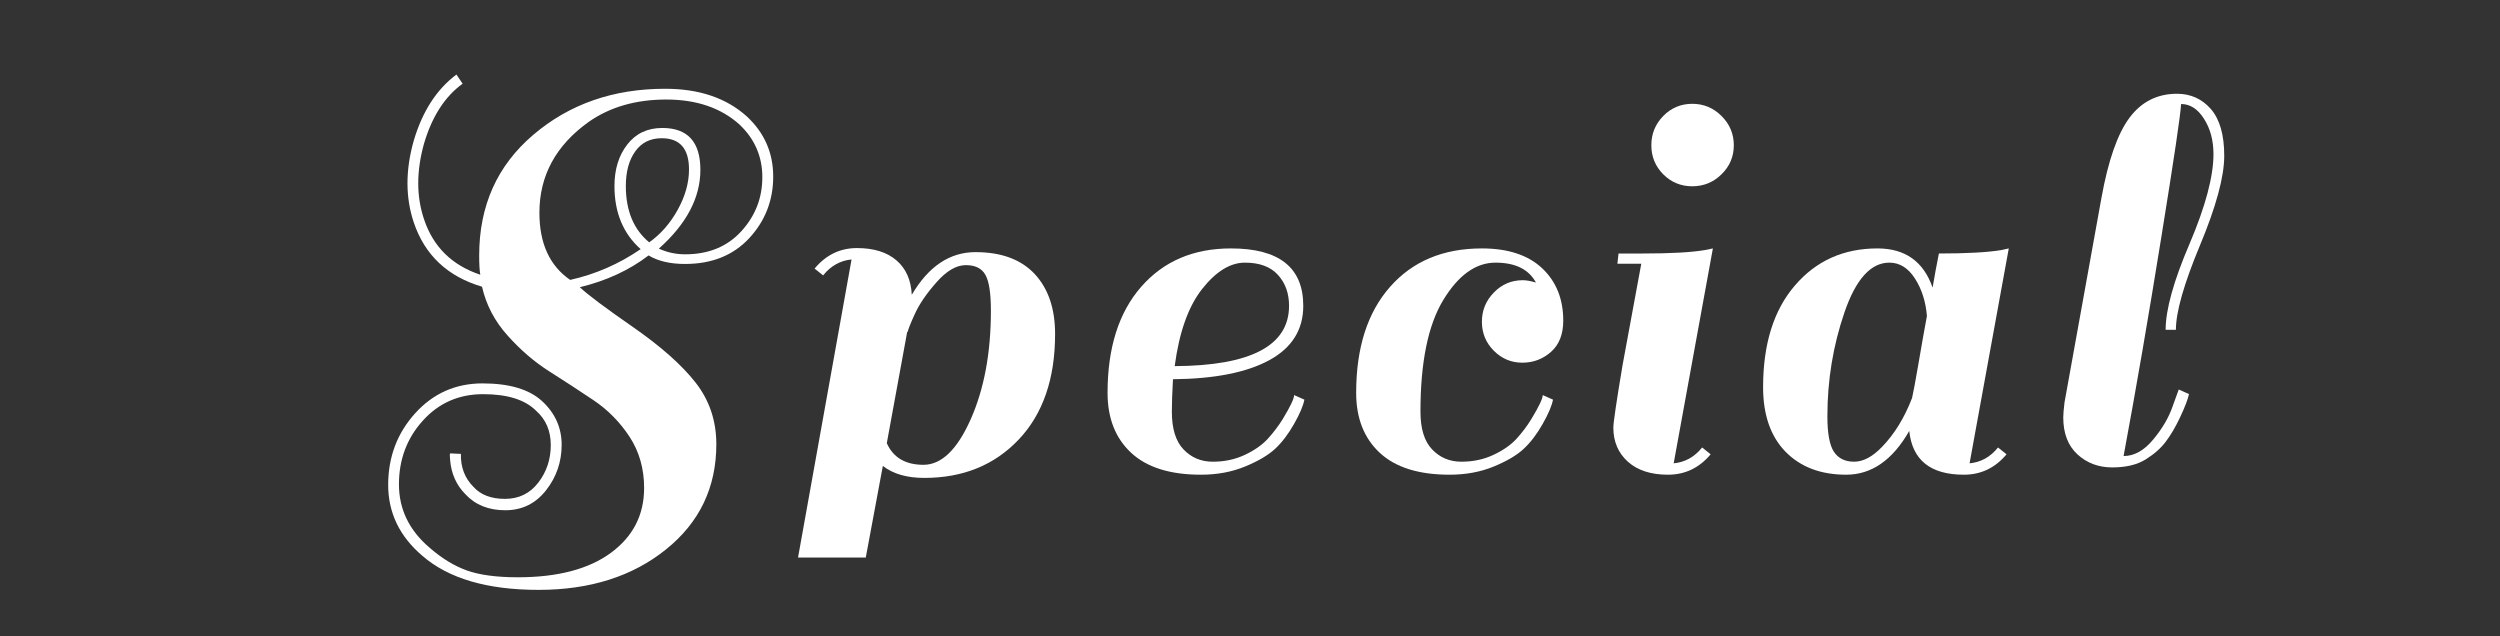 <?xml version="1.0" encoding="utf-8"?>
<svg xmlns="http://www.w3.org/2000/svg" style="margin: auto; background: rgb(213, 123, 60); display: block; shape-rendering: auto; animation-play-state: running; animation-delay: 0s;" width="224" height="57" preserveAspectRatio="xMidYMid">
<rect width="100%" height="100%" fill="#333333" stroke="none"/>
<style type="text/css" style="animation-play-state: running; animation-delay: 0s;">
  text {
    text-anchor: middle; font-size: 56px; opacity: 0;
  }
</style>
<g style="transform-origin: 112px 28.5px; transform: scale(1); animation-play-state: running; animation-delay: 0s;">
<g transform="translate(112,28.5)" style="animation-play-state: running; animation-delay: 0s;">
  <g transform="translate(0,0)" style="animation-play-state: running; animation-delay: 0s;"><g class="path" style="transform: scale(0.91); transform-origin: -59.97px 1.266px; animation: 0.461s linear -0.266s infinite normal forwards running breath-57c2e95f-d57f-4bd8-b779-4c432a0d42c5;"><path d="M17.30 10.86L17.30 10.86L17.30 10.86Q23.18 10.86 26.46 8.46L26.46 8.46L26.46 8.46Q29.74 6.05 29.74 2.07L29.74 2.07L29.74 2.07Q29.74-0.78 28.31-2.97L28.31-2.97L28.31-2.97Q26.88-5.15 24.75-6.58L24.75-6.58L24.75-6.58Q22.62-8.01 20.41-9.41L20.41-9.41L20.41-9.41Q18.20-10.81 16.30-12.94L16.30-12.94L16.30-12.94Q14.39-15.06 13.78-17.75L13.78-17.75L13.78-17.75Q8.68-19.26 7.06-24.08L7.06-24.08L7.06-24.08Q6.44-25.93 6.44-27.94L6.44-27.94L6.44-27.94Q6.44-29.96 7.06-32.14L7.06-32.14L7.06-32.14Q8.34-36.46 11.26-38.64L11.26-38.64L11.87-37.74L11.87-37.74Q9.24-35.84 8.06-31.81L8.06-31.81L8.06-31.81Q7.50-29.79 7.50-27.94L7.50-27.94L7.50-27.94Q7.50-26.10 8.06-24.42L8.06-24.42L8.06-24.42Q9.41-20.33 13.61-18.93L13.61-18.93L13.61-18.93Q13.50-19.54 13.50-20.83L13.50-20.83L13.50-20.83Q13.50-28.17 18.82-32.70L18.82-32.70L18.82-32.70Q24.14-37.24 31.81-37.24L31.81-37.24L31.81-37.24Q36.85-37.24 39.87-34.50L39.87-34.50L39.87-34.50Q42.45-32.09 42.45-28.59L42.45-28.59L42.45-28.59Q42.45-25.09 40.10-22.54L40.10-22.54L40.10-22.54Q37.74-19.99 33.77-19.99L33.77-19.99L33.77-19.99Q31.58-19.99 30.18-20.83L30.18-20.83L30.18-20.83Q27.33-18.65 23.41-17.70L23.41-17.70L23.41-17.70Q24.53-16.63 28.64-13.78L28.64-13.78L28.64-13.78Q32.76-10.92 34.80-8.32L34.80-8.32L34.80-8.32Q36.85-5.71 36.85-2.24L36.85-2.24L36.85-2.24Q36.85 4.14 31.89 8.12L31.89 8.12L31.89 8.12Q26.94 12.10 19.35 12.10L19.35 12.10L19.35 12.10Q11.76 12.10 7.90 8.74L7.90 8.74L7.90 8.74Q4.54 5.88 4.54 1.76L4.54 1.76L4.54 1.76Q4.54-2.35 7.20-5.29L7.20-5.29L7.20-5.29Q9.86-8.23 13.83-8.23L13.83-8.23L13.83-8.23Q17.81-8.23 19.71-6.47L19.71-6.47L19.71-6.47Q21.62-4.70 21.62-2.18L21.62-2.18L21.62-2.18Q21.62 0.34 20.08 2.30L20.08 2.30L20.08 2.30Q18.54 4.26 16.07 4.26L16.07 4.26L16.07 4.26Q13.61 4.26 12.15 2.69L12.15 2.69L12.15 2.69Q10.81 1.34 10.64-0.67L10.64-0.67L10.64-0.67Q10.58-1.23 10.64-1.34L10.64-1.34L11.70-1.29L11.70-1.29Q11.65 0.67 12.94 1.96L12.94 1.96L12.94 1.96Q14 3.14 16.04 3.14L16.04 3.14L16.04 3.14Q18.09 3.14 19.32 1.54L19.32 1.54L19.32 1.54Q20.55-0.06 20.55-2.16L20.55-2.16L20.55-2.16Q20.55-4.26 19.10-5.54L19.10-5.54L19.10-5.54Q17.47-7.17 13.89-7.17L13.89-7.17L13.89-7.17Q10.30-7.17 7.95-4.56L7.95-4.56L7.95-4.56Q5.60-1.96 5.60 1.71L5.60 1.71L5.60 1.71Q5.60 5.38 8.62 7.95L8.62 7.95L8.62 7.95Q10.42 9.52 12.29 10.19L12.29 10.19L12.29 10.19Q14.17 10.86 17.30 10.86zM26.82-27.66L26.82-27.66L26.82-27.66Q26.82-30.13 28.08-31.75L28.08-31.75L28.08-31.75Q29.34-33.38 31.53-33.38L31.53-33.38L31.53-33.38Q35.28-33.38 35.28-29.26L35.28-29.26L35.28-29.26Q35.28-25.14 31.19-21.50L31.19-21.50L31.19-21.50Q32.42-20.94 33.77-20.94L33.77-20.94L33.77-20.94Q37.24-20.94 39.31-23.21L39.31-23.21L39.31-23.21Q41.38-25.48 41.38-28.53L41.38-28.53L41.38-28.53Q41.38-31.58 39.14-33.71L39.14-33.71L39.14-33.71Q36.40-36.18 31.92-36.18L31.92-36.18L31.92-36.18Q27.44-36.18 24.30-33.99L24.30-33.99L24.30-33.99Q19.43-30.52 19.43-25.03L19.43-25.03L19.43-25.03Q19.43-20.50 22.46-18.42L22.46-18.42L22.46-18.42Q26.21-19.26 29.40-21.45L29.40-21.45L29.40-21.45Q26.82-23.74 26.82-27.66zM31.47-32.37L31.47-32.37L31.47-32.37Q29.79-32.37 28.87-31.08L28.87-31.08L28.87-31.08Q27.94-29.79 27.94-27.66L27.94-27.66L27.94-27.66Q27.94-24.02 30.24-22.12L30.24-22.12L30.24-22.12Q31.92-23.30 33.04-25.31L33.04-25.31L33.04-25.31Q34.16-27.33 34.16-29.29L34.16-29.29L34.16-29.29Q34.16-32.37 31.47-32.37" fill="#ffffff" stroke="none" stroke-width="none" transform="translate(-83.465,14.536)" style="fill: rgb(255, 255, 255); animation-play-state: running; animation-delay: 0s;"></path></g><g class="path" style="transform: scale(0.91); transform-origin: -28.98px 7.591px; animation: 0.461s linear -0.228s infinite normal forwards running breath-57c2e95f-d57f-4bd8-b779-4c432a0d42c5;"><path d="M54.26 0.45L54.26 0.45L54.26 0.45Q51.69 0.45 50.18-0.73L50.18-0.73L48.50 8.29L41.83 8.29L47.10-21.06L47.10-21.06Q45.42-20.89 44.30-19.49L44.30-19.49L43.46-20.16L43.46-20.16Q45.14-22.18 47.63-22.18L47.63-22.18L47.63-22.18Q50.12-22.18 51.52-20.97L51.52-20.97L51.52-20.97Q52.92-19.77 53.03-17.58L53.03-17.58L53.03-17.58Q55.50-21.78 59.30-21.78L59.30-21.78L59.30-21.78Q63.11-21.78 65.13-19.63L65.13-19.63L65.13-19.63Q67.14-17.47 67.14-13.72L67.14-13.72L67.14-13.72Q67.14-7.11 63.56-3.33L63.56-3.33L63.56-3.33Q59.98 0.45 54.26 0.45zM52.58-13.94L50.57-2.97L50.57-2.97Q51.52-0.84 54.18-0.84L54.18-0.84L54.18-0.84Q56.84-0.84 58.83-5.32L58.83-5.32L58.83-5.32Q60.82-9.80 60.82-16.02L60.82-16.02L60.82-16.02Q60.82-18.59 60.28-19.54L60.28-19.54L60.28-19.54Q59.75-20.50 58.35-20.50L58.35-20.50L58.35-20.50Q56.95-20.50 55.47-18.82L55.47-18.82L55.47-18.82Q53.98-17.14 53.31-15.65L53.31-15.65L53.31-15.65Q52.64-14.17 52.64-13.94L52.64-13.94L52.58-13.94" fill="#ffffff" stroke="none" stroke-width="none" transform="translate(-83.465,14.536)" style="fill: rgb(255, 255, 255); animation-play-state: running; animation-delay: 0s;"></path></g><g class="path" style="transform: scale(0.91); transform-origin: -3.945px 3.896px; animation: 0.461s linear -0.19s infinite normal forwards running breath-57c2e95f-d57f-4bd8-b779-4c432a0d42c5;"><path d="M81.98-21.78L81.98-21.78L81.98-21.78Q89.10-21.78 89.10-16.13L89.10-16.13L89.10-16.13Q89.10-12.60 85.76-10.78L85.76-10.78L85.76-10.78Q82.43-8.96 76.27-8.90L76.27-8.90L76.27-8.90Q76.16-6.89 76.16-5.71L76.16-5.71L76.16-5.71Q76.16-3.19 77.31-1.99L77.31-1.99L77.31-1.99Q78.46-0.78 80.19-0.78L80.19-0.78L80.19-0.78Q81.93-0.78 83.36-1.46L83.36-1.46L83.36-1.46Q84.78-2.13 85.62-3.05L85.62-3.05L85.62-3.05Q86.46-3.98 87.08-4.98L87.08-4.98L87.08-4.98Q88.20-6.83 88.20-7.34L88.20-7.34L89.21-6.89L89.21-6.89Q89.04-5.99 88.20-4.51L88.20-4.51L88.20-4.51Q87.36-3.02 86.35-2.07L86.35-2.07L86.35-2.07Q85.34-1.12 83.38-0.31L83.38-0.31L83.38-0.31Q81.42 0.50 79.02 0.50L79.02 0.50L79.02 0.50Q74.48 0.50 72.16-1.65L72.16-1.65L72.16-1.65Q69.83-3.81 69.83-7.56L69.83-7.56L69.83-7.56Q69.83-14.22 73.14-18.00L73.14-18.00L73.14-18.00Q76.44-21.78 81.98-21.78zM87.70-16.13L87.70-16.13Q87.70-17.98 86.60-19.18L86.60-19.18L86.60-19.18Q85.51-20.38 83.36-20.38L83.36-20.38L83.36-20.38Q81.20-20.38 79.16-17.81L79.16-17.81L79.16-17.81Q77.11-15.23 76.44-10.19L76.44-10.19L76.44-10.19Q87.70-10.25 87.70-16.13L87.70-16.13" fill="#ffffff" stroke="none" stroke-width="none" transform="translate(-83.465,14.536)" style="fill: rgb(255, 255, 255); animation-play-state: running; animation-delay: 0s;"></path></g><g class="path" style="transform: scale(0.91); transform-origin: 18.79px 3.896px; animation: 0.461s linear -0.152s infinite normal forwards running breath-57c2e95f-d57f-4bd8-b779-4c432a0d42c5;"><path d="M105.62-11.70L105.62-11.70L105.62-11.70Q104.44-12.88 104.44-14.56L104.44-14.56L104.44-14.56Q104.44-16.24 105.62-17.44L105.62-17.44L105.62-17.44Q106.79-18.65 108.47-18.65L108.47-18.65L108.47-18.65Q108.98-18.65 109.76-18.42L109.76-18.42L109.76-18.42Q108.70-20.38 105.78-20.38L105.78-20.38L105.78-20.38Q102.87-20.38 100.63-16.69L100.63-16.69L100.63-16.69Q98.39-12.99 98.39-5.71L98.39-5.71L98.39-5.71Q98.39-3.19 99.54-1.99L99.54-1.99L99.54-1.99Q100.69-0.78 102.42-0.78L102.42-0.78L102.42-0.78Q104.16-0.78 105.59-1.46L105.59-1.46L105.59-1.46Q107.02-2.13 107.86-3.05L107.86-3.05L107.86-3.05Q108.70-3.98 109.31-4.98L109.31-4.98L109.31-4.98Q110.43-6.83 110.43-7.34L110.43-7.34L111.44-6.89L111.44-6.89Q111.27-5.99 110.43-4.51L110.43-4.51L110.43-4.51Q109.59-3.02 108.58-2.07L108.58-2.07L108.58-2.07Q107.58-1.12 105.62-0.31L105.62-0.31L105.62-0.31Q103.66 0.50 101.25 0.50L101.25 0.50L101.25 0.50Q96.71 0.50 94.39-1.65L94.39-1.65L94.39-1.65Q92.06-3.81 92.06-7.56L92.06-7.56L92.06-7.56Q92.06-14.22 95.40-18.00L95.40-18.00L95.40-18.00Q98.73-21.78 104.44-21.78L104.44-21.78L104.44-21.78Q108.30-21.78 110.38-19.82L110.38-19.82L110.38-19.82Q112.45-17.86 112.45-14.67L112.45-14.67L112.45-14.67Q112.45-12.66 111.24-11.59L111.24-11.59L111.24-11.59Q110.04-10.53 108.42-10.53L108.42-10.53L108.42-10.53Q106.79-10.53 105.62-11.70" fill="#ffffff" stroke="none" stroke-width="none" transform="translate(-83.465,14.536)" style="fill: rgb(255, 255, 255); animation-play-state: running; animation-delay: 0s;"></path></g><g class="path" style="transform: scale(0.91); transform-origin: 37.015px 3.896px; animation: 0.461s linear -0.114s infinite normal forwards running breath-57c2e95f-d57f-4bd8-b779-4c432a0d42c5;"><path d="M125.16-1.51L125.16-1.51Q123.48 0.50 120.96 0.50L120.96 0.50L120.96 0.50Q118.44 0.50 117.01-0.78L117.01-0.78L117.01-0.78Q115.58-2.07 115.58-4.14L115.58-4.14L115.58-4.14Q115.58-4.87 116.48-10.25L116.48-10.25L118.33-20.27L115.98-20.27L116.09-21.28L118.50-21.28L118.50-21.28Q122.64-21.28 124.60-21.62L124.60-21.62L125.38-21.78L121.52-0.62L121.52-0.62Q123.20-0.78 124.32-2.18L124.32-2.18L125.16-1.51" fill="#ffffff" stroke="none" stroke-width="none" transform="translate(-83.465,14.536)" style="fill: rgb(255, 255, 255); animation-play-state: running; animation-delay: 0s;"></path></g><g class="path" style="transform: scale(0.91); transform-origin: 39.655px -15.504px; animation: 0.461s linear -0.076s infinite normal forwards running breath-57c2e95f-d57f-4bd8-b779-4c432a0d42c5;"><path d="M120.23-27.16L120.23-27.16L120.23-27.16Q119.06-28.34 119.06-30.02L119.06-30.02L119.06-30.02Q119.06-31.70 120.23-32.90L120.23-32.90L120.23-32.90Q121.41-34.10 123.09-34.10L123.09-34.10L123.09-34.10Q124.77-34.10 125.97-32.90L125.97-32.90L125.97-32.90Q127.18-31.70 127.18-30.02L127.18-30.02L127.18-30.02Q127.18-28.34 125.97-27.16L125.97-27.16L125.97-27.16Q124.77-25.98 123.09-25.98L123.09-25.98L123.09-25.98Q121.41-25.98 120.23-27.16" fill="#ffffff" stroke="none" stroke-width="none" transform="translate(-83.465,14.536)" style="fill: rgb(255, 255, 255); animation-play-state: running; animation-delay: 0s;"></path></g><g class="path" style="transform: scale(0.91); transform-origin: 56.98px 3.896px; animation: 0.461s linear -0.038s infinite normal forwards running breath-57c2e95f-d57f-4bd8-b779-4c432a0d42c5;"><path d="M148.12 0.50L148.12 0.50L148.12 0.50Q143.19 0.50 142.74-3.81L142.74-3.81L142.74-3.81Q140.28 0.50 136.53 0.50L136.53 0.50L136.53 0.50Q132.78 0.50 130.56-1.76L130.56-1.76L130.56-1.76Q128.35-4.03 128.35-8.12L128.35-8.12L128.35-8.12Q128.35-14.50 131.49-18.14L131.49-18.14L131.49-18.14Q134.62-21.78 139.61-21.78L139.61-21.78L139.61-21.78Q143.70-21.78 145.04-17.92L145.04-17.92L145.04-17.92Q145.32-19.60 145.66-21.28L145.66-21.28L145.66-21.28Q149.80-21.28 151.82-21.62L151.82-21.62L152.54-21.78L148.68-0.62L148.68-0.62Q150.36-0.78 151.48-2.18L151.48-2.18L152.32-1.51L152.32-1.51Q150.64 0.50 148.12 0.50zM134.68-5.26L134.68-5.26Q134.68-2.74 135.32-1.76L135.32-1.76L135.32-1.76Q135.97-0.78 137.31-0.78L137.31-0.78L137.31-0.78Q138.66-0.78 140.06-2.24L140.06-2.24L140.06-2.24Q141.90-4.14 143.02-7.06L143.02-7.06L143.02-7.06Q143.19-7.78 143.67-10.56L143.67-10.56L143.67-10.56Q144.14-13.33 144.48-15.12L144.48-15.12L144.48-15.12Q144.31-17.25 143.30-18.82L143.30-18.82L143.30-18.82Q142.30-20.38 140.78-20.38L140.78-20.38L140.78-20.38Q138.04-20.38 136.36-15.48L136.36-15.48L136.36-15.48Q134.68-10.58 134.68-5.26L134.68-5.26" fill="#ffffff" stroke="none" stroke-width="none" transform="translate(-83.465,14.536)" style="fill: rgb(255, 255, 255); animation-play-state: running; animation-delay: 0s;"></path></g><g class="path" style="transform: scale(0.91); transform-origin: 80.08px -3.359px; animation: 0.461s linear 0s infinite normal forwards running breath-57c2e95f-d57f-4bd8-b779-4c432a0d42c5;"><path d="M165.70-2.02L165.70-2.02L165.70-2.02Q164.98-1.06 163.72-0.28L163.72-0.28L163.72-0.28Q162.46 0.50 160.44 0.50L160.44 0.50L160.44 0.50Q158.42 0.50 157.02-0.78L157.02-0.78L157.02-0.78Q155.62-2.07 155.62-4.42L155.62-4.42L155.62-4.42Q155.62-4.87 155.74-5.88L155.74-5.88L159.38-26.04L159.38-26.04Q160.38-31.58 162.15-33.94L162.15-33.94L162.15-33.94Q163.91-36.29 166.82-36.29L166.82-36.29L166.82-36.29Q168.84-36.29 170.16-34.78L170.16-34.78L170.16-34.78Q171.47-33.26 171.47-30.18L171.47-30.18L171.47-30.18Q171.47-27.10 169.09-21.39L169.09-21.39L169.09-21.39Q166.71-15.68 166.71-13.05L166.71-13.05L165.70-13.05L165.70-13.05Q165.70-16.02 168.06-21.53L168.06-21.53L168.06-21.53Q170.41-27.05 170.41-30.35L170.41-30.35L170.41-30.35Q170.41-32.37 169.48-33.82L169.48-33.82L169.48-33.82Q168.56-35.28 167.22-35.28L167.22-35.28L167.22-35.28Q167.16-33.82 165.28-22.20L165.28-22.20L165.28-22.20Q163.41-10.58 161.56-0.62L161.56-0.62L161.56-0.62Q163.13-0.62 164.47-2.24L164.47-2.24L164.47-2.24Q165.82-3.86 166.38-5.49L166.38-5.49L166.99-7.17L168-6.72L168-6.72Q167.83-5.94 167.13-4.45L167.13-4.45L167.13-4.45Q166.43-2.97 165.70-2.02" fill="#ffffff" stroke="none" stroke-width="none" transform="translate(-83.465,14.536)" style="fill: rgb(255, 255, 255); animation-play-state: running; animation-delay: 0s;"></path></g></g>
</g>
</g>
<style id="breath-57c2e95f-d57f-4bd8-b779-4c432a0d42c5" data-anikit="">@keyframes breath-57c2e95f-d57f-4bd8-b779-4c432a0d42c5
{
  0% {
    animation-timing-function: cubic-bezier(0.965,0.241,-0.07,0.791);
    transform: scale(0.91);
  }
  51% {
    animation-timing-function: cubic-bezier(0.923,0.263,-0.031,0.763);
    transform: scale(1.03);
  }
  100% {
    transform: scale(0.91);
  }
}</style></svg>